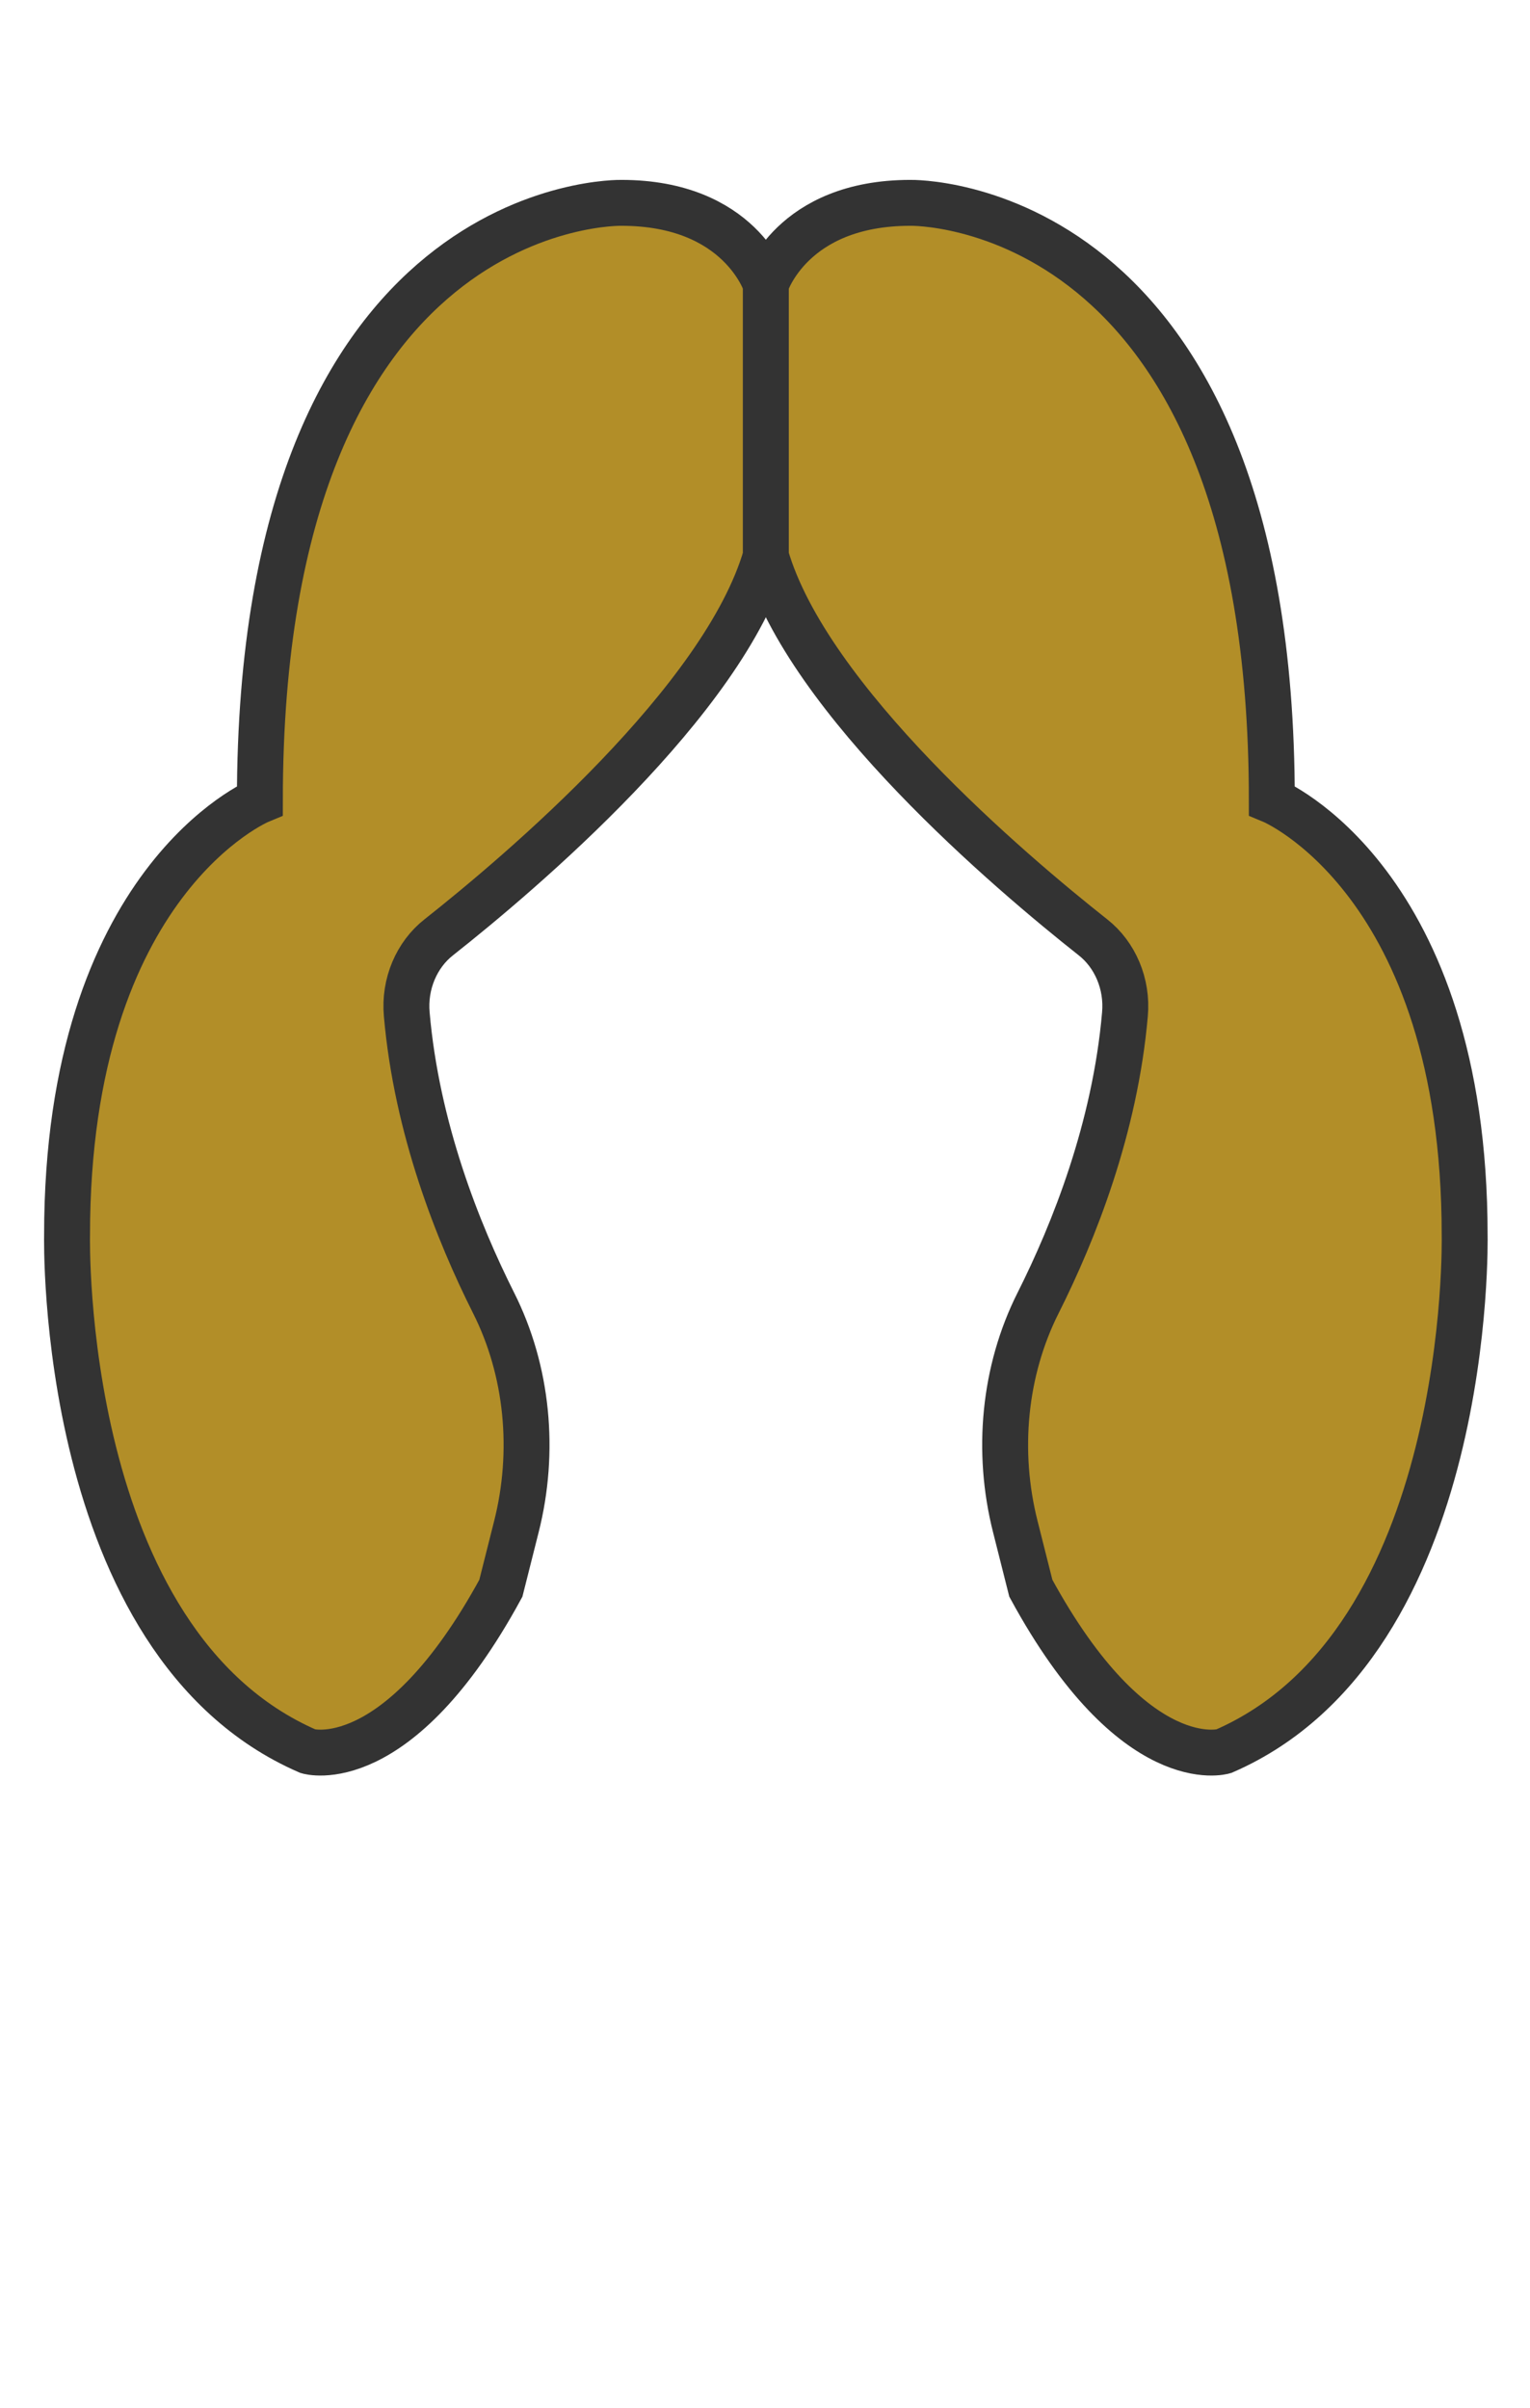<svg enable-background="new 0 0 899 1415" viewBox="0 0 899 1415" xmlns="http://www.w3.org/2000/svg"><g fill="#b28e28" stroke="#333" stroke-miterlimit="10" stroke-width="26.974"><path d="m450 167.1s-15-47.9-84.9-47.9c0 0-212.4-4.7-212.4 351.2 0 0-113.3 46.9-113.3 255.4 0 0-5.3 239.5 141.6 303.3 0 0 52.5 16 113.3-95.8l9.1-36.1c11.2-44.2 6.7-91.7-13.4-131.6-20.9-41.6-45.2-102.6-51-169.6-1.6-17.8 5.8-35 18.8-45.2 48.1-38 167.6-139.2 192.2-224z"/><path d="m450 167.1s15-47.9 84.9-47.9c0 0 212.4-4.7 212.4 351.2 0 0 113.3 46.9 113.3 255.4 0 0 5.3 239.5-141.6 303.3 0 0-52.5 16-113.3-95.8l-9.1-36.1c-11.2-44.2-6.7-91.7 13.4-131.6 20.9-41.6 45.2-102.6 51-169.6 1.6-17.8-5.8-35-18.8-45.2-48.1-38-167.6-139.2-192.2-224z"/></g></svg>